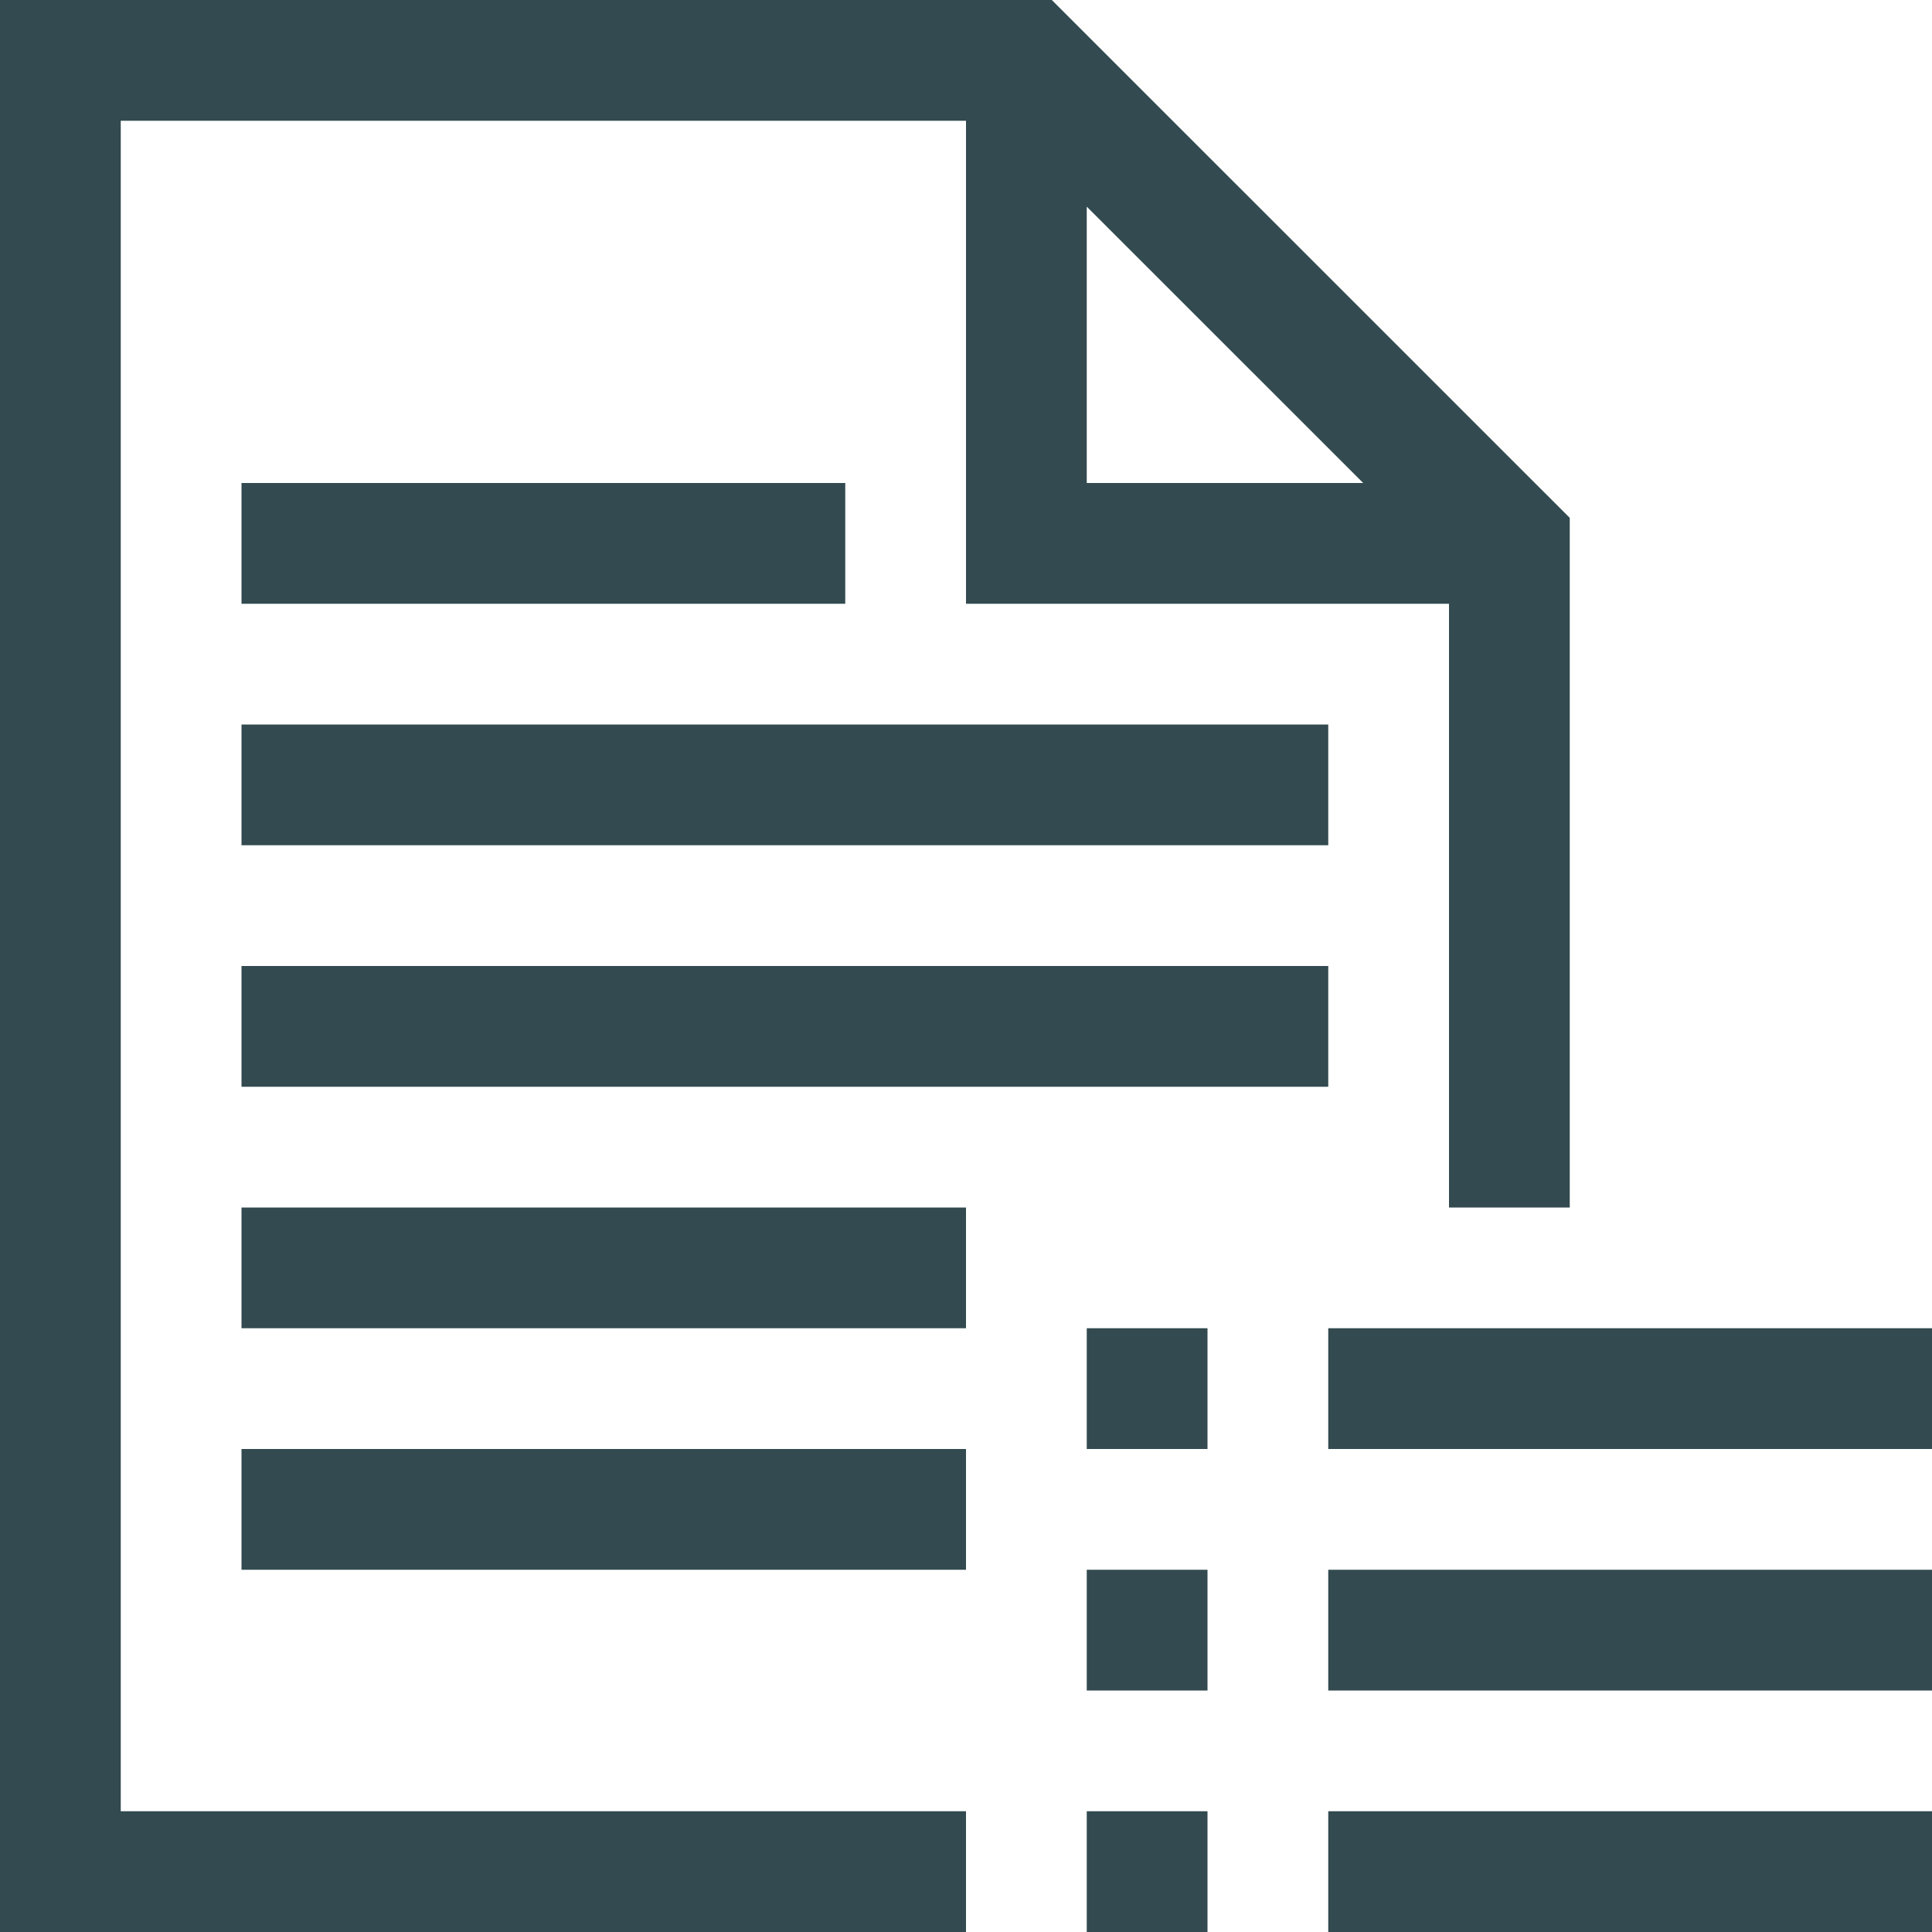 <svg width="22" height="22" viewBox="0 0 22 22" fill="none" xmlns="http://www.w3.org/2000/svg">
<path d="M1.375 1.375V20.625H11V22H0V0H11.977L17.875 5.897V13.75H16.5V6.875H11V1.375H1.375ZM12.375 2.353V5.5H15.523L12.375 2.353ZM2.75 5.5H9.625V6.875H2.75V5.5ZM15.125 8.25V9.625H2.75V8.25H15.125ZM2.75 12.375V11H15.125V12.375H2.75ZM2.75 15.125V13.75H11V15.125H2.75ZM2.75 17.875V16.5H11V17.875H2.75ZM15.125 15.125H22V16.5H15.125V15.125ZM15.125 19.25V17.875H22V19.25H15.125ZM15.125 22V20.625H22V22H15.125ZM12.375 16.5V15.125H13.75V16.5H12.375ZM12.375 19.25V17.875H13.75V19.25H12.375ZM12.375 22V20.625H13.75V22H12.375Z" fill="#324A50"/>
</svg>
